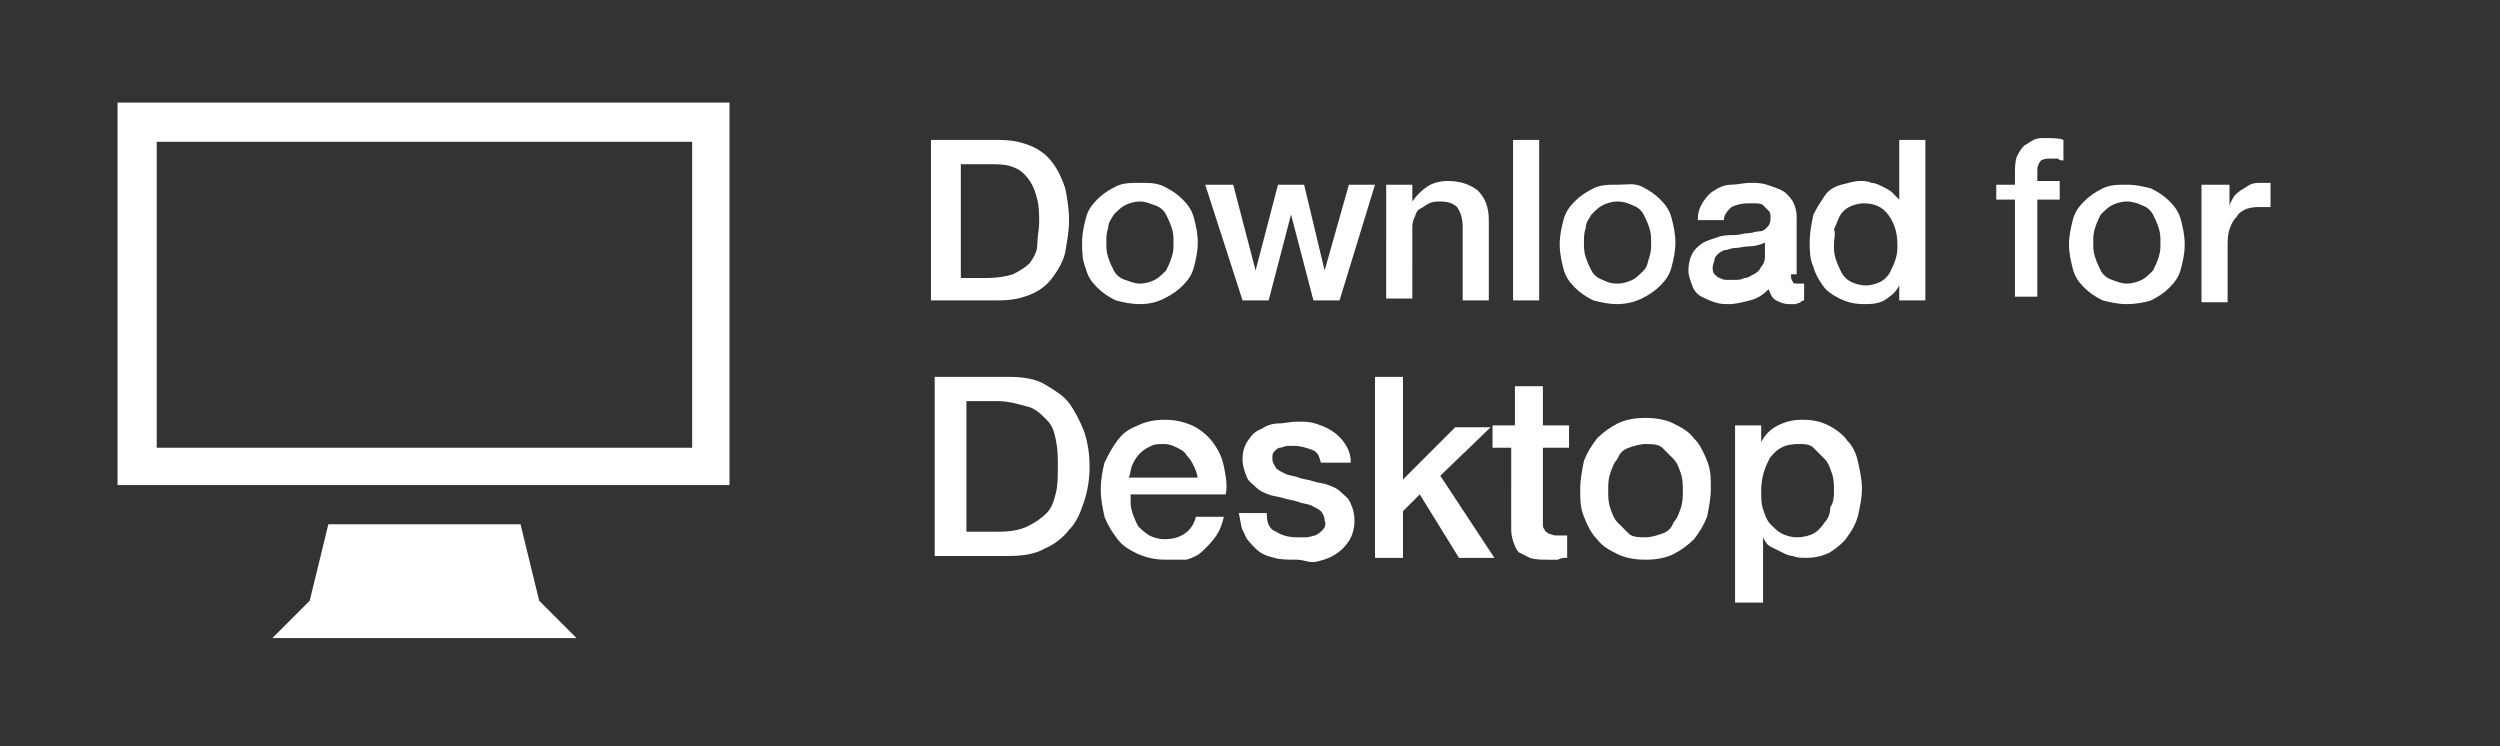 <svg version="1.1" id="Laag_1" xmlns="http://www.w3.org/2000/svg" x="0" y="0" viewBox="0 0 134 40" xml:space="preserve"><rect x="0" y="0" width="134" height="40" fill="#333333" stroke="none"/><style>.st0{fill:#fff}</style><path class="st0" d="M6.3 5.5V26h32.8V5.5H6.3zM37.1 24H8.4V7.6h28.7V24zm-9.2 4.1H17.6l-1 4.1-2 2h16.3l-2-2-1-4.1zM49.9 7.5h3.6c.7 0 1.2.1 1.7.3s.9.5 1.2.9c.3.4.5.8.7 1.4.1.5.2 1.1.2 1.7 0 .6-.1 1.1-.2 1.7-.1.5-.4 1-.7 1.4-.3.4-.7.7-1.2.9s-1 .3-1.7.3h-3.6V7.5zm1.5 7.4h1.5c.6 0 1.1-.1 1.4-.2.4-.2.7-.4.9-.6.2-.3.4-.6.4-1s.1-.8.1-1.2c0-.4 0-.8-.1-1.2-.1-.4-.2-.7-.4-1-.2-.3-.5-.6-.8-.7-.4-.2-.9-.2-1.4-.2h-1.5v6.1zM61.1 16.3c-.5 0-.9-.1-1.3-.2-.4-.2-.7-.4-1-.7s-.5-.6-.6-1c-.2-.5-.2-.9-.2-1.4 0-.5.1-.9.2-1.3s.3-.7.6-1c.3-.3.6-.5 1-.7.4-.2.8-.2 1.3-.2s.9 0 1.3.2.7.4 1 .7c.3.3.5.6.6 1s.2.8.2 1.3-.1.9-.2 1.3-.3.7-.6 1-.6.5-1 .7c-.4.2-.8.3-1.3.3zm0-1.1c.3 0 .6-.1.8-.2s.4-.3.6-.5c.1-.2.2-.4.3-.7.1-.3.1-.5.1-.8 0-.3 0-.5-.1-.8-.1-.3-.2-.5-.3-.7-.1-.2-.3-.4-.6-.5s-.5-.2-.8-.2-.6.1-.8.2-.4.3-.6.5c-.1.2-.3.4-.3.7-.1.3-.1.5-.1.8 0 .3 0 .5.1.8.1.3.2.5.3.7.1.2.3.4.6.5s.5.2.8.2zM64.6 9.9h1.5l1.2 4.6 1.2-4.6h1.4l1.1 4.6 1.3-4.6h1.4l-1.9 6.2h-1.4l-1.2-4.6-1.2 4.6h-1.4l-2-6.2zM74.4 9.9h1.3v.9c.2-.3.5-.6.8-.8.3-.2.7-.3 1.1-.3.7 0 1.2.2 1.6.5.4.4.6.9.6 1.6v4.3h-1.4v-3.9c0-.5-.1-.8-.3-1.1-.2-.2-.5-.3-.9-.3-.2 0-.4 0-.6.1-.2.1-.3.2-.5.3s-.2.3-.3.5c-.1.2-.1.4-.1.6V16h-1.4V9.9zM81.1 7.5h1.4v8.6h-1.4V7.5zM86.7 16.3c-.5 0-.9-.1-1.3-.2-.4-.2-.7-.4-1-.7-.3-.3-.5-.6-.6-1-.1-.4-.2-.8-.2-1.3s.1-.9.2-1.3.3-.7.6-1c.3-.3.6-.5 1-.7s.8-.2 1.3-.2.9-.1 1.3.1.7.4 1 .7c.3.3.5.6.6 1 .1.4.2.8.2 1.3s-.1.9-.2 1.3-.3.7-.6 1c-.3.3-.6.5-1 .7-.4.2-.9.3-1.3.3zm0-1.1c.3 0 .6-.1.8-.2.2-.1.4-.3.6-.5s.2-.4.3-.7c.1-.3.1-.5.1-.8 0-.3 0-.5-.1-.8-.1-.3-.2-.5-.3-.7s-.3-.4-.6-.5c-.2-.1-.5-.2-.8-.2-.3 0-.6.1-.8.2-.2.1-.4.3-.6.5-.1.2-.3.4-.3.7-.1.3-.1.5-.1.8 0 .3 0 .5.1.8.1.3.2.5.3.7.1.2.3.4.6.5.2.1.4.2.8.2zM96 14.7c0 .2 0 .3.1.4 0 .1.1.1.3.1H96.7v.9s-.1 0-.2.1-.2 0-.2.1h-.4c-.3 0-.5-.1-.7-.2s-.3-.3-.4-.6c-.3.3-.6.5-1 .6-.4.1-.8.2-1.1.2-.3 0-.5 0-.8-.1-.3-.1-.5-.2-.7-.3-.2-.1-.4-.3-.5-.6s-.2-.5-.2-.8c0-.4.1-.7.2-.9.1-.2.3-.4.6-.6.2-.1.5-.2.8-.3.3-.1.6-.1.9-.1.2 0 .5-.1.7-.1.2 0 .4-.1.6-.1.2 0 .3-.1.4-.2.1-.1.2-.2.2-.5 0-.2 0-.3-.1-.4l-.3-.3c-.1-.1-.3-.1-.4-.1h-.4c-.4 0-.7.1-.9.2-.2.2-.4.4-.4.7H91c0-.4.1-.7.3-1 .2-.3.4-.5.6-.6.3-.2.6-.3.9-.3s.7-.1 1-.1c.3 0 .6 0 .9.1s.6.2.8.3c.2.1.4.3.6.6.1.2.2.5.2.8v3.1zM94.6 13c-.2.1-.5.2-.8.2-.3 0-.6.1-.9.1-.1 0-.3.1-.4.1-.1 0-.3.1-.4.2-.1.1-.2.2-.2.3s-.1.3-.1.4c0 .2 0 .3.1.4s.2.2.3.2c.1.1.3.1.4.1h.4c.2 0 .3 0 .5-.1.2 0 .3-.1.5-.2s.3-.2.4-.4c.1-.1.2-.3.2-.5V13zM103.1 16.1h-1.3v-.8c-.2.4-.5.6-.8.8-.4.2-.7.2-1.1.2-.5 0-.9-.1-1.3-.3s-.7-.4-.9-.7c-.2-.3-.4-.6-.5-1-.2-.4-.2-.9-.2-1.3 0-.6.1-1 .2-1.5.2-.4.4-.7.6-1s.5-.5.9-.6.7-.2 1-.2c.2 0 .4 0 .6.1.2 0 .4.1.6.2.2.1.4.2.5.3l.4.4V7.5h1.4v8.6zm-4.8-3c0 .3 0 .5.1.8.1.3.2.5.3.7.1.2.3.4.5.5.2.1.5.2.8.2.3 0 .6-.1.8-.2s.4-.3.5-.5c.1-.2.2-.4.3-.7.1-.3.1-.5.1-.8 0-.7-.2-1.2-.5-1.6-.3-.4-.7-.6-1.3-.6-.3 0-.6.1-.8.2-.2.1-.4.3-.5.5-.1.2-.2.5-.3.7.1.2 0 .5 0 .8zM107 9.9h1v-.5c0-.4 0-.7.1-1 .1-.2.2-.4.4-.6.2-.1.3-.2.5-.3s.4-.1.6-.1c.4 0 .8 0 1 .1v1.1c-.1 0-.2 0-.3-.1h-.4c-.2 0-.3 0-.5.1-.1.1-.2.3-.2.5v.6h1.2v1h-1.2v5.2H108v-5.2h-1v-.8zM114 16.3c-.5 0-.9-.1-1.3-.2-.4-.2-.7-.4-1-.7s-.5-.6-.6-1c-.1-.4-.2-.8-.2-1.3s.1-.9.2-1.3.3-.7.6-1c.3-.3.6-.5 1-.7.4-.2.8-.2 1.3-.2s.9.1 1.3.2c.4.2.7.4 1 .7.3.3.5.6.6 1 .1.4.2.8.2 1.3s-.1.9-.2 1.3-.3.7-.6 1c-.3.3-.6.5-1 .7-.3.1-.8.2-1.3.2zm0-1.1c.3 0 .6-.1.8-.2.2-.1.4-.3.6-.5.1-.2.2-.4.3-.7.1-.3.1-.5.1-.8 0-.3 0-.5-.1-.8-.1-.3-.2-.5-.3-.7-.1-.2-.3-.4-.6-.5-.2-.1-.5-.2-.8-.2-.3 0-.6.1-.8.2-.2.1-.4.3-.6.5-.1.2-.2.4-.3.7-.1.3-.1.5-.1.8 0 .3 0 .5.1.8.1.3.2.5.3.7.1.2.3.4.6.5.3.1.5.2.8.2zM118.2 9.9h1.3v1.2c0-.2.1-.3.2-.5s.3-.3.4-.4c.2-.1.3-.2.5-.3.2-.1.4-.1.6-.1h.5v1.3h-.6c-.2 0-.4 0-.7.1-.2.1-.4.2-.5.4-.2.2-.3.4-.4.7-.1.3-.1.6-.1.9v3H118V9.9z"/><g><path class="st0" d="M50.1 20.2h4c.7 0 1.4.1 1.9.4.5.3 1 .6 1.3 1 .3.4.6 1 .8 1.5.2.6.3 1.2.3 1.9s-.1 1.3-.3 1.9c-.2.6-.4 1.1-.8 1.5-.3.4-.8.8-1.3 1-.5.3-1.2.4-1.9.4h-4v-9.6zm1.7 8.3h1.7c.7 0 1.2-.1 1.6-.3.4-.2.7-.4 1-.7s.4-.7.5-1.1c.1-.4.1-.9.1-1.4s0-.9-.1-1.4-.2-.8-.5-1.1-.6-.6-1-.7-1-.3-1.6-.3h-1.7v7zM60.6 26.7c0 .3 0 .5.1.8.1.3.2.5.3.7.2.2.3.3.6.5.2.1.5.2.8.2.5 0 .8-.1 1.1-.3s.5-.5.6-.9h1.5c-.1.4-.2.7-.4 1-.2.3-.4.5-.7.8s-.6.4-.9.5h-1.1c-.6 0-1-.1-1.5-.3-.4-.2-.8-.4-1.1-.8s-.5-.7-.7-1.2c-.1-.5-.2-.9-.2-1.5 0-.5.1-1 .2-1.4.2-.4.4-.8.7-1.2s.6-.6 1.1-.8c.4-.2.9-.3 1.4-.3.6 0 1 .1 1.5.3.4.2.8.5 1.1.9.3.4.5.8.6 1.3s.2 1 .1 1.5h-5.1zm3.6-1c0-.2-.1-.5-.2-.7-.1-.2-.2-.4-.4-.6-.1-.2-.3-.3-.5-.4-.2-.1-.4-.2-.7-.2-.3 0-.5 0-.7.1-.2.1-.4.2-.6.4-.2.2-.3.4-.4.6s-.1.5-.2.7h3.7zM67.9 27.6c0 .5.2.8.5.9.3.2.7.3 1.1.3h.5c.2 0 .4-.1.5-.1.2-.1.3-.2.4-.3.1-.1.2-.3.1-.5 0-.2-.1-.4-.2-.5-.1-.1-.3-.2-.5-.3-.2-.1-.5-.1-.7-.2-.3-.1-.5-.1-.8-.2-.3-.1-.6-.1-.8-.2-.3-.1-.5-.2-.7-.4-.2-.2-.4-.3-.5-.6s-.2-.5-.2-.9.1-.7.3-1c.2-.3.4-.5.7-.6.3-.2.6-.3.9-.3s.7-.1 1-.1c.4 0 .7 0 1 .1.3.1.6.2.9.4.3.2.5.4.7.7.2.3.3.6.3 1h-1.6c-.1-.4-.2-.6-.5-.7-.3-.1-.6-.2-.9-.2H69c-.1 0-.3.1-.4.1s-.2.1-.3.2c-.1.1-.1.2-.1.4s.1.3.2.5c.1.1.3.2.5.3.2.1.5.1.7.2.3.1.5.1.8.2.3.1.6.1.8.2.3.1.5.2.7.4s.4.3.5.6c.1.2.2.5.2.9s-.1.8-.3 1.1-.4.5-.7.7-.6.3-1 .4-.7-.1-1.1-.1c-.4 0-.9 0-1.2-.1-.4-.1-.7-.2-1-.5s-.5-.5-.6-.8c-.2-.3-.2-.7-.3-1.1h1.5zM73.7 20.2h1.5v5.5l2.8-2.8h1.9l-2.7 2.6 2.9 4.4h-1.9l-2.1-3.4-.9.9v2.5h-1.5v-9.7zM80 22.8h1.2v-2.1h1.5v2.1h1.4V24h-1.4V28.1c0 .1 0 .2.1.3 0 .1.1.1.2.2.1 0 .2.1.4.1h.6v1.2c-.2 0-.3 0-.5.1H83c-.4 0-.7 0-1-.1l-.6-.3c-.1-.1-.2-.3-.3-.6s-.1-.5-.1-.8V24h-1v-1.2zM88.2 30c-.6 0-1.1-.1-1.5-.3-.4-.2-.8-.4-1.1-.8-.3-.3-.5-.7-.7-1.2-.2-.5-.2-.9-.2-1.5 0-.5.1-1 .2-1.5.2-.5.4-.8.7-1.2.3-.3.7-.6 1.1-.8.4-.2.9-.3 1.5-.3s1.1.1 1.5.3c.4.2.8.4 1.1.8.3.3.5.7.7 1.2.2.5.2.9.2 1.5 0 .5-.1 1-.2 1.5-.2.5-.4.8-.7 1.2-.3.3-.7.6-1.1.8-.4.2-.9.3-1.5.3zm0-1.2c.3 0 .6-.1.9-.2s.5-.3.6-.6c.2-.2.3-.5.4-.8.1-.3.1-.6.1-.9 0-.3 0-.6-.1-.9-.1-.3-.2-.6-.4-.8l-.6-.6c-.2-.2-.6-.2-.9-.2s-.6.1-.9.2-.5.3-.6.6c-.2.2-.3.5-.4.8-.1.3-.1.6-.1.9 0 .3 0 .6.1.9.1.3.2.6.4.8l.6.6c.2.2.6.2.9.2zM92.9 22.8h1.5v.9c.2-.4.5-.7.9-.9.4-.2.8-.3 1.3-.3.6 0 1 .1 1.4.3.4.2.8.5 1 .8.3.3.5.7.6 1.2.1.5.2.9.2 1.4 0 .5-.1.9-.2 1.4-.1.4-.3.8-.6 1.2-.2.3-.6.6-.9.8-.4.2-.8.3-1.3.3-.2 0-.5 0-.7-.1-.2 0-.4-.1-.6-.2l-.6-.3c-.2-.1-.3-.3-.4-.5v3.5H93v-9.5zm5.4 3.5c0-.3 0-.6-.1-.9-.1-.3-.2-.6-.4-.8l-.6-.6c-.2-.2-.5-.2-.8-.2-.7 0-1.1.2-1.5.7-.3.5-.5 1.1-.5 1.8 0 .4 0 .7.1 1 .1.3.2.6.4.8.2.2.4.4.6.5.2.1.5.2.8.2.4 0 .7-.1.9-.2s.4-.3.6-.6c.2-.2.3-.5.3-.8.2-.3.2-.6.2-.9z"/></g></svg>